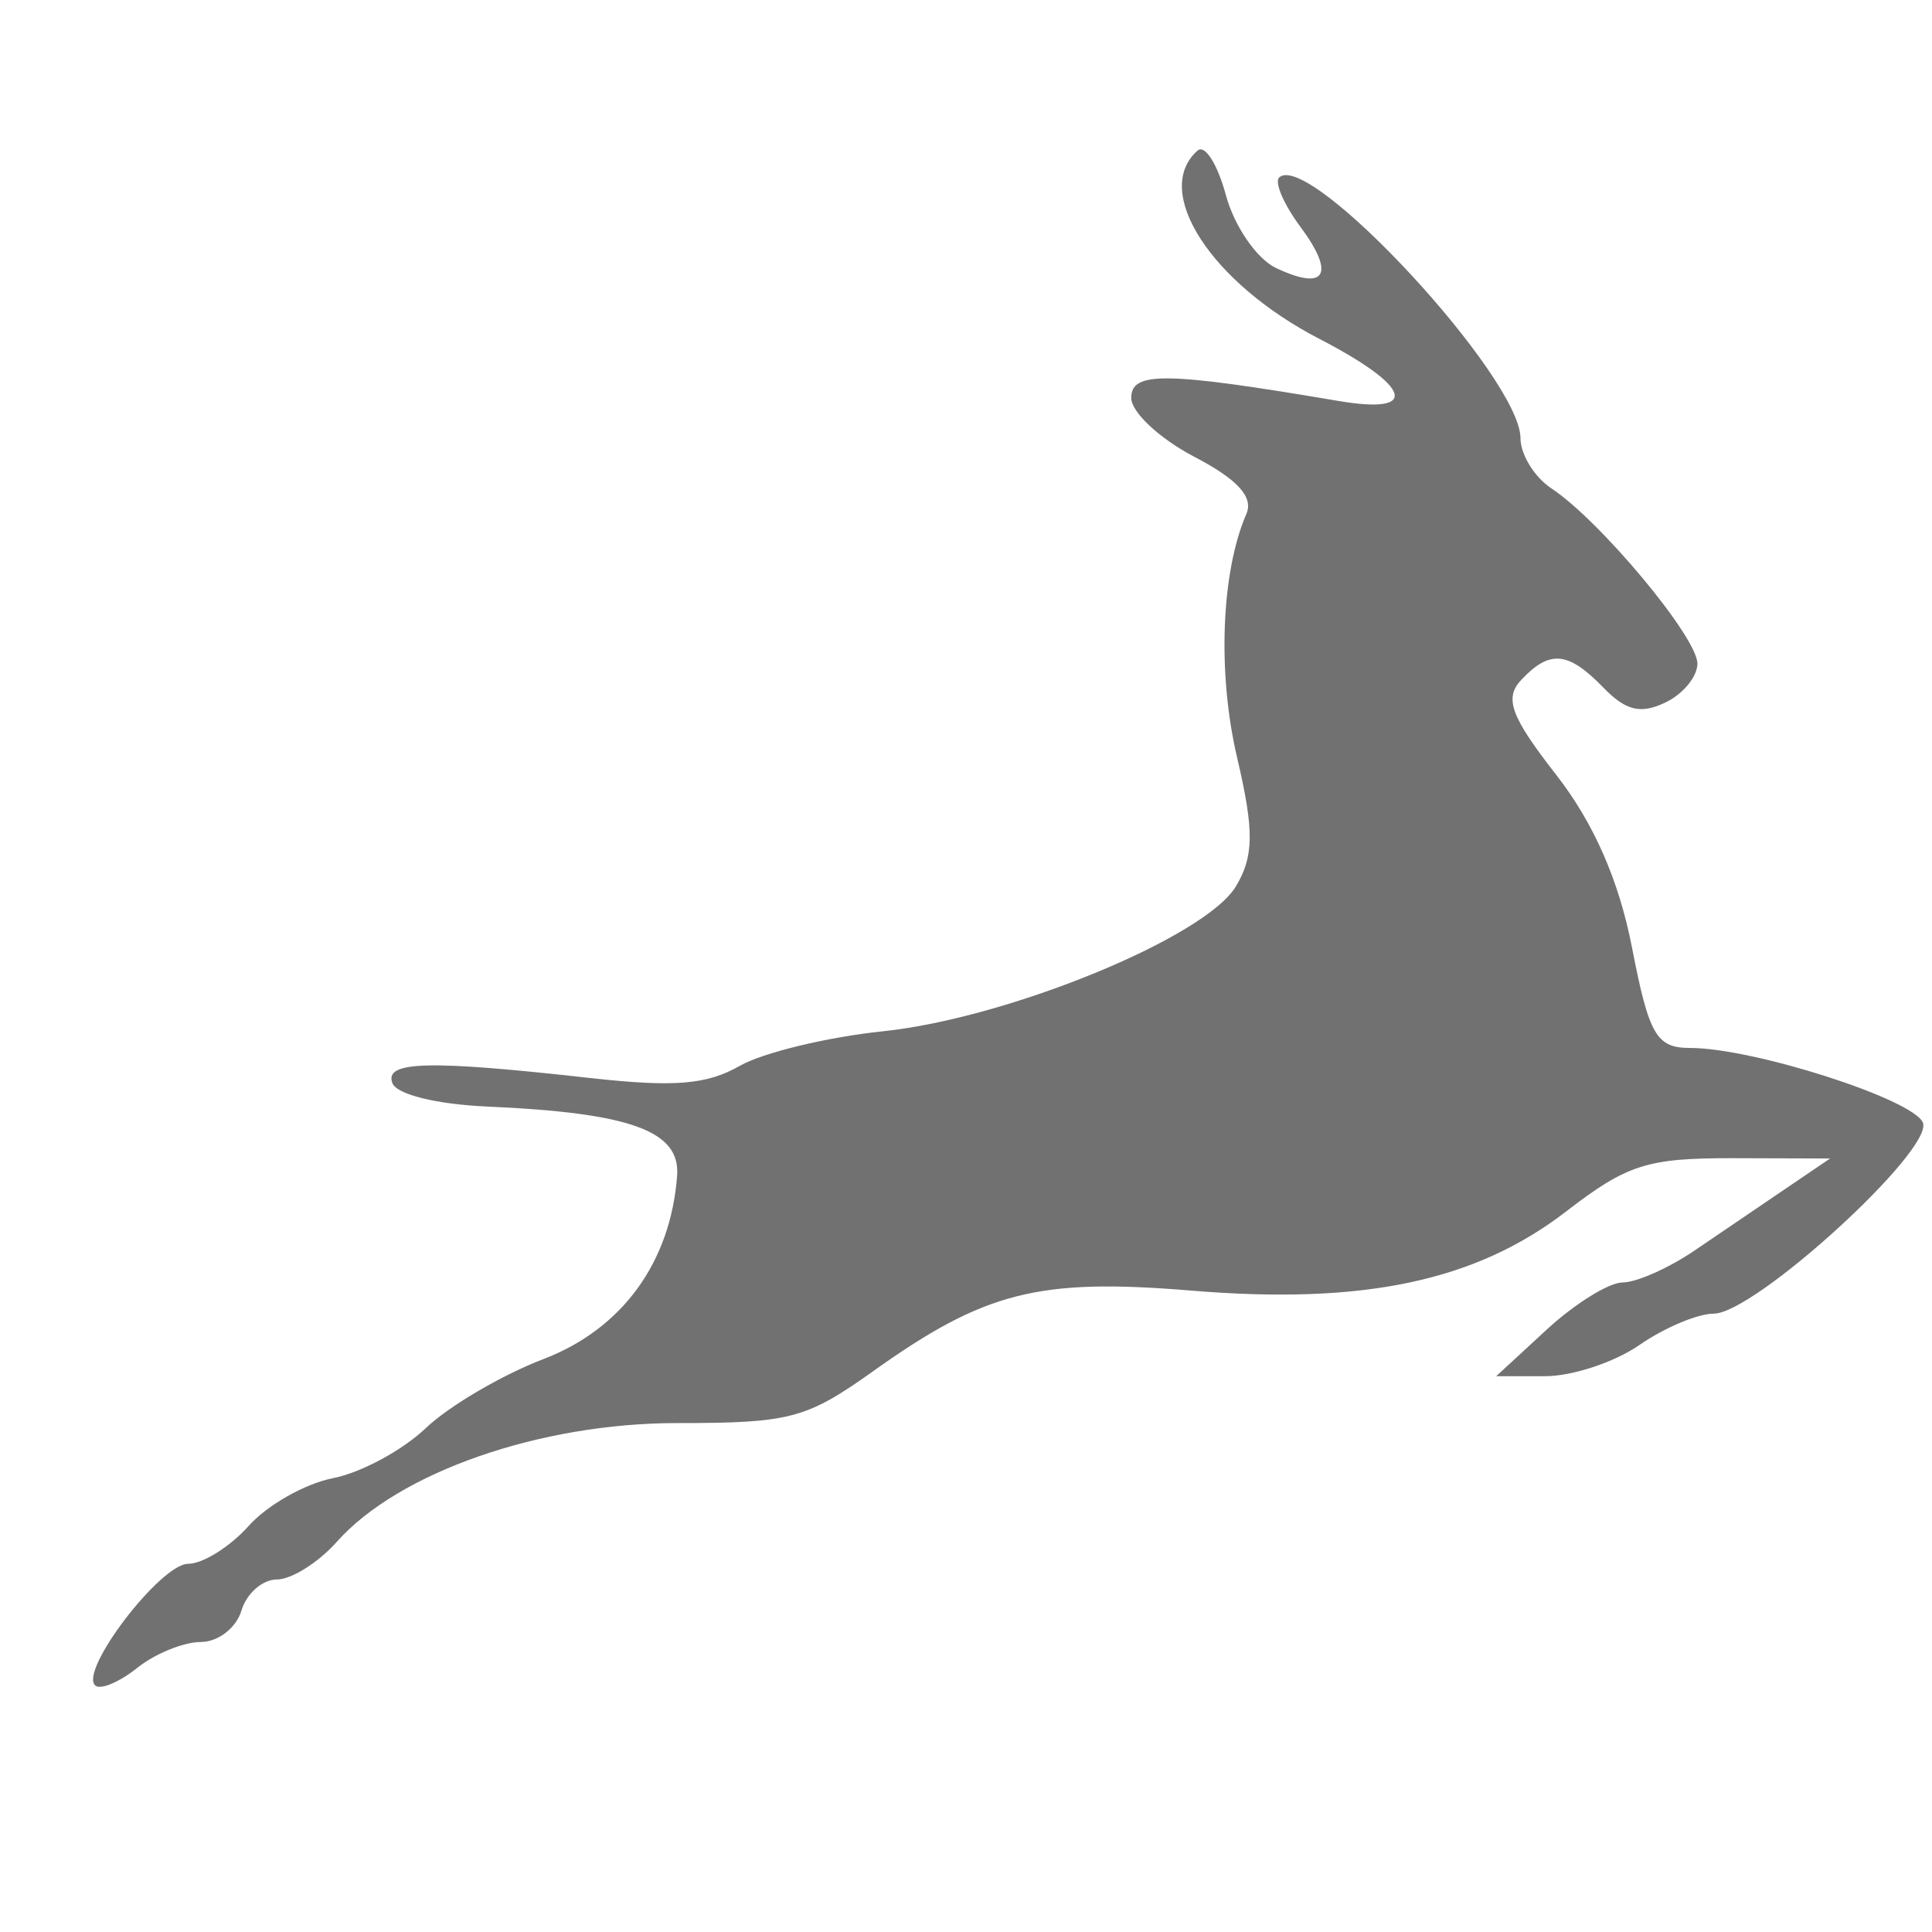 <svg width="19" height="19" viewBox="0 0 19 19" fill="none" xmlns="http://www.w3.org/2000/svg">
<path d="M12.976 3.333C11.909 2.781 11.326 1.88 11.777 1.481C11.849 1.417 11.974 1.615 12.056 1.919C12.138 2.224 12.36 2.547 12.55 2.636C13.038 2.867 13.136 2.698 12.787 2.228C12.623 2.007 12.53 1.789 12.581 1.744C12.882 1.478 14.953 3.717 14.953 4.309C14.953 4.47 15.09 4.692 15.257 4.803C15.737 5.12 16.693 6.268 16.693 6.526C16.693 6.655 16.55 6.828 16.375 6.91C16.134 7.025 15.988 6.989 15.768 6.762C15.422 6.405 15.24 6.388 14.96 6.687C14.791 6.866 14.858 7.048 15.305 7.621C15.675 8.096 15.922 8.661 16.05 9.32C16.217 10.18 16.29 10.306 16.621 10.306C17.243 10.306 18.809 10.808 18.91 11.039C19.025 11.303 17.257 12.919 16.853 12.919C16.695 12.919 16.367 13.058 16.123 13.227C15.88 13.396 15.463 13.534 15.197 13.534H14.714L15.214 13.073C15.489 12.82 15.824 12.612 15.958 12.612C16.093 12.612 16.411 12.471 16.665 12.298C16.92 12.125 17.324 11.851 17.563 11.688L17.998 11.393L17.041 11.39C16.199 11.389 16.002 11.451 15.402 11.914C14.511 12.6 13.41 12.833 11.712 12.692C10.212 12.568 9.684 12.702 8.584 13.487C7.929 13.953 7.769 13.995 6.66 13.995C5.309 13.995 3.921 14.479 3.313 15.162C3.132 15.366 2.866 15.533 2.724 15.533C2.581 15.533 2.424 15.671 2.374 15.84C2.324 16.009 2.144 16.148 1.975 16.148C1.807 16.148 1.525 16.262 1.349 16.403C1.173 16.543 0.988 16.621 0.937 16.576C0.774 16.432 1.578 15.379 1.851 15.379C1.995 15.379 2.262 15.211 2.445 15.007C2.627 14.802 3 14.591 3.274 14.537C3.548 14.484 3.958 14.263 4.186 14.046C4.413 13.829 4.935 13.522 5.346 13.365C6.118 13.069 6.595 12.415 6.659 11.563C6.692 11.122 6.204 10.944 4.788 10.882C4.292 10.86 3.901 10.763 3.859 10.652C3.777 10.434 4.212 10.423 5.817 10.603C6.632 10.693 6.952 10.667 7.275 10.482C7.503 10.352 8.136 10.199 8.683 10.142C9.913 10.014 11.849 9.22 12.153 8.719C12.332 8.422 12.335 8.171 12.167 7.454C11.971 6.622 12.009 5.627 12.257 5.055C12.33 4.888 12.17 4.713 11.743 4.491C11.403 4.313 11.125 4.053 11.125 3.913C11.125 3.65 11.461 3.655 13.169 3.944C13.969 4.079 13.881 3.802 12.976 3.333Z" fill="#717171"/>
</svg>
